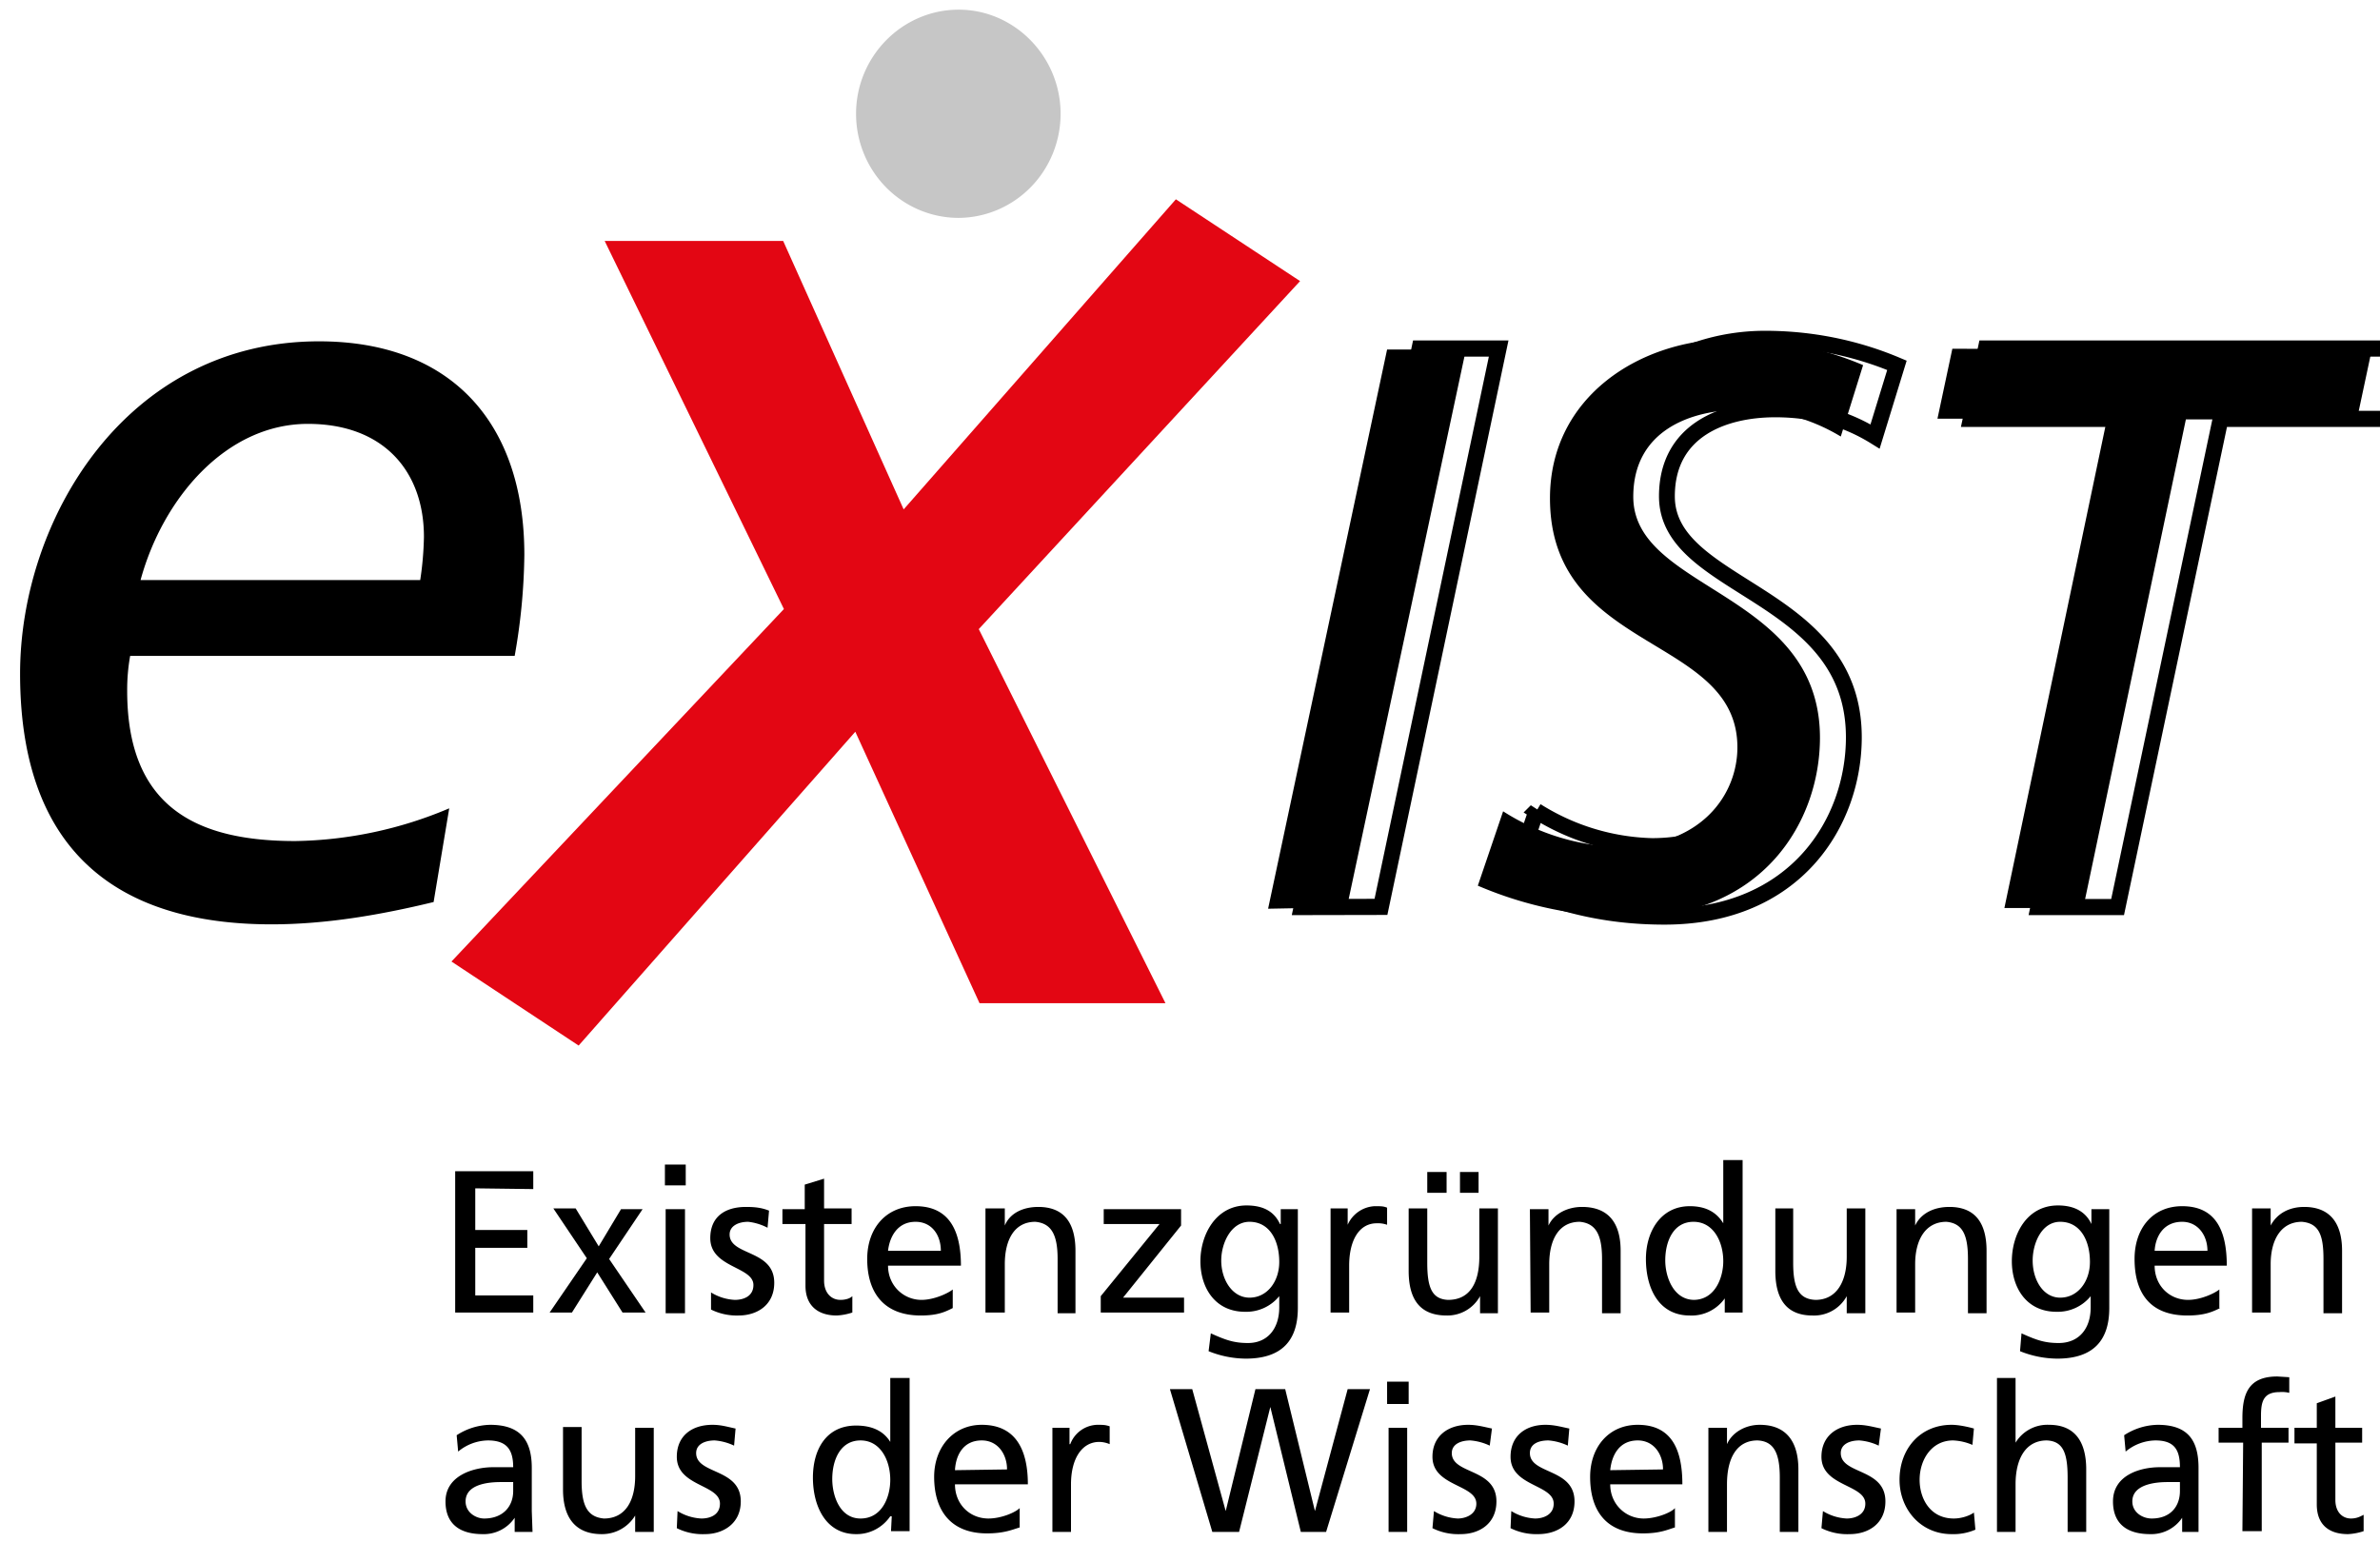 <svg xmlns="http://www.w3.org/2000/svg" xmlns:xlink="http://www.w3.org/1999/xlink" viewBox="0 0 32 21"><defs/><path d="M6.39 15.98v.56h.7v.24h-.7v.64h.78v.23H6.12v-1.9h1.05v.24zm1.66.78l.3-.5h.29l-.45.67.49.72h-.31l-.34-.54-.34.54h-.3l.5-.73-.45-.67h.3zm.9-.5h.26v1.4h-.26zm.27-.32h-.28v-.28h.28zm.34 1.44a.67.67 0 00.32.1c.12 0 .25-.05.25-.2 0-.25-.58-.23-.58-.63 0-.29.2-.42.48-.42.12 0 .21.01.31.05l-.02.23a.74.74 0 00-.26-.08c-.14 0-.25.06-.25.17 0 .29.6.2.6.65 0 .3-.23.44-.48.44a.78.78 0 01-.37-.08zm1.89-.92h-.37v.76c0 .17.1.26.22.26.07 0 .13-.02.16-.05v.22a.78.78 0 01-.21.04c-.25 0-.42-.13-.42-.4v-.83h-.31v-.2h.3v-.33l.26-.08v.4h.37zm1.2.36c0-.21-.12-.39-.34-.39-.25 0-.35.21-.37.39zm.16.77c-.1.05-.2.1-.43.1-.49 0-.72-.3-.72-.76 0-.42.26-.71.65-.71.46 0 .61.34.61.8h-.98c0 .27.21.46.45.46.17 0 .36-.09.42-.14zm.44-1.34h.26v.23c.07-.17.25-.25.45-.25.35 0 .5.22.5.59v.84h-.24v-.73c0-.32-.08-.48-.3-.5-.28 0-.41.24-.41.57v.65h-.26zm2.63.23l-.78.97h.82v.2H14.8v-.22l.79-.97h-.75v-.2h1.04zm1.32.49c0-.29-.13-.54-.4-.54-.25 0-.38.29-.38.52 0 .26.15.5.38.5.24 0 .4-.22.4-.48zm.25.62c0 .43-.21.68-.7.68a1.37 1.38 0 01-.5-.1l.03-.24c.2.09.31.13.5.13.26 0 .42-.19.42-.48v-.15a.57.57 0 01-.46.21c-.4 0-.6-.32-.6-.68 0-.36.21-.75.62-.75.25 0 .38.1.45.25h.01v-.2h.23zm.44-1.34h.23v.22a.42.42 0 01.36-.25c.09 0 .12 0 .17.02v.23a.37.37 0 00-.14-.02c-.23 0-.37.22-.37.57v.63h-.25zm1.74-.49h.25v.28h-.25zm-.44 0h.26v.28h-.26zm.95 1.9h-.24v-.23a.5.5 0 01-.45.26c-.36 0-.51-.22-.51-.6v-.84h.25v.73c0 .33.06.49.28.5.3 0 .42-.24.42-.58v-.65h.25zm.43-1.4h.25v.22c.08-.17.27-.25.45-.25.36 0 .52.22.52.59v.84h-.25v-.73c0-.32-.08-.48-.3-.5-.28 0-.41.24-.41.57v.65h-.25zm2.2 1.22c.29 0 .4-.3.4-.52 0-.26-.13-.53-.4-.53s-.38.26-.38.52c0 .22.11.53.39.53zm.42-.02a.55.56 0 01-.47.23c-.42 0-.59-.37-.59-.76 0-.37.2-.71.59-.71.24 0 .37.1.45.23v-.85h.26v2.05h-.24v-.2zm1.89.2h-.25v-.23a.5.5 0 01-.46.26c-.35 0-.5-.22-.5-.6v-.84h.24v.73c0 .33.07.49.3.5.28 0 .42-.24.42-.58v-.65h.25zm.42-1.4h.25v.22c.08-.17.26-.25.46-.25.35 0 .5.22.5.59v.84h-.25v-.73c0-.32-.07-.48-.29-.5-.28 0-.42.24-.42.57v.65h-.25zm2.6.71c0-.29-.13-.54-.4-.54-.25 0-.37.29-.37.52 0 .26.14.5.37.5.24 0 .4-.22.4-.48zm.26.62c0 .43-.21.68-.7.68a1.37 1.38 0 01-.5-.1l.02-.24c.2.09.31.13.5.13.27 0 .43-.19.43-.48v-.15a.57.57 0 01-.46.21c-.4 0-.6-.32-.6-.68 0-.36.2-.75.62-.75.24 0 .38.1.45.25v-.2h.24v1.34zm1.32-.77c0-.21-.13-.39-.34-.39-.26 0-.36.21-.37.39zm.17.77c-.1.05-.21.1-.44.1-.5 0-.71-.3-.71-.76 0-.42.25-.71.64-.71.46 0 .6.34.6.8h-.97c0 .27.2.46.45.46.17 0 .36-.09.42-.14v.25zm.43-1.34h.25v.23c.09-.17.26-.25.45-.25.35 0 .51.22.51.59v.84h-.25v-.73c0-.32-.06-.48-.29-.5-.28 0-.42.24-.42.57v.65h-.25zM6.9 19.93h-.17c-.14 0-.47.02-.47.26 0 .15.14.23.25.23.25 0 .39-.16.39-.37zm-.76-.63a.86.87 0 01.45-.14c.4 0 .56.2.56.58v.58l.01.28h-.24v-.19a.5.5 0 01-.43.22c-.3 0-.5-.13-.5-.44 0-.35.38-.46.64-.46h.27c0-.24-.09-.36-.34-.36a.64.64 0 00-.4.15zm2.65 1.3h-.25v-.22a.52.52 0 01-.45.25c-.36 0-.52-.23-.52-.6v-.84h.25v.73c0 .33.08.48.3.5.29 0 .42-.24.42-.57v-.65h.25zm.32-.28a.67.67 0 00.32.1c.12 0 .25-.05.25-.2 0-.26-.58-.23-.58-.63 0-.28.2-.43.48-.43.12 0 .21.03.31.05l-.02.23a.74.74 0 00-.26-.07c-.13 0-.25.05-.25.17 0 .29.6.2.6.65 0 .3-.24.44-.48.44a.78.78 0 01-.38-.08zm2.46.1c.29 0 .4-.29.4-.52 0-.26-.13-.53-.4-.53s-.38.26-.38.52c0 .22.1.53.38.53zm.42-.03h-.02a.55.56 0 01-.46.24c-.41 0-.58-.38-.58-.76s.18-.7.58-.7c.24 0 .38.09.46.22v-.86h.26v2.06h-.25zm1.55-.63c0-.2-.12-.39-.34-.39-.25 0-.35.2-.36.4zm.17.78c-.1.03-.21.08-.44.08-.48 0-.71-.3-.71-.76 0-.4.26-.7.64-.7.46 0 .62.34.62.8h-.98c0 .27.2.46.45.46.17 0 .36-.08.42-.14zm.44-1.34h.23v.22h.01a.4.4 0 01.36-.26c.08 0 .11 0 .17.02v.24a.37.37 0 00-.14-.03c-.23 0-.38.22-.38.57v.64h-.25zm2.15 1.4l-.57-1.92h.3l.45 1.64.4-1.64h.4l.4 1.64.44-1.64h.3l-.59 1.92h-.34l-.41-1.68-.42 1.68zm2.37-1.4h.25v1.4h-.25zm.27-.32h-.29v-.3h.29zm.34 1.44a.67.67 0 00.32.1c.1 0 .25-.05.25-.2 0-.26-.59-.23-.59-.63 0-.28.21-.43.48-.43.12 0 .22.03.32.05l-.03.23a.74.74 0 00-.26-.07c-.13 0-.25.05-.25.17 0 .29.6.2.6.65 0 .3-.23.44-.48.44a.78.78 0 01-.38-.08zm1.04 0a.67.67 0 00.32.1c.11 0 .25-.05.25-.2 0-.26-.58-.23-.58-.63 0-.28.2-.43.47-.43.12 0 .22.03.32.05l-.02.23a.74.74 0 00-.26-.07c-.14 0-.25.05-.25.17 0 .29.6.2.6.65 0 .3-.23.44-.49.44a.78.78 0 01-.37-.08zm2.04-.56c0-.2-.12-.39-.34-.39-.25 0-.35.2-.37.4zm.16.78c-.1.03-.2.08-.43.08-.49 0-.71-.3-.71-.76 0-.4.25-.7.64-.7.46 0 .6.34.6.8h-.97c0 .27.21.46.45.46.17 0 .37-.08.42-.14v.26zm.45-1.34h.25v.22c.07-.16.25-.26.44-.26.36 0 .52.23.52.6v.84h-.25v-.73c0-.33-.08-.49-.3-.5-.28 0-.41.24-.41.59v.64h-.25zm1.54 1.12a.67.67 0 00.32.1c.11 0 .25-.05.25-.2 0-.26-.59-.23-.59-.63 0-.28.21-.43.48-.43.12 0 .22.03.32.05l-.03.23a.74.74 0 00-.26-.07c-.13 0-.25.05-.25.17 0 .29.6.2.6.65 0 .3-.23.44-.48.44a.78.78 0 01-.38-.08zm2.01-.89a.73.73 0 00-.26-.06c-.29 0-.45.26-.45.53 0 .25.14.52.46.52.09 0 .2-.03.27-.08l.02.23a.75.76 0 01-.32.06c-.42 0-.7-.34-.7-.73 0-.42.28-.74.7-.74.1 0 .23.03.3.05zm.33-.9h.25v.87a.5.5 0 01.45-.24c.35 0 .5.23.5.6v.84h-.25v-.73c0-.33-.06-.49-.28-.5-.28 0-.42.24-.42.59v.64h-.25zm2.46 1.4h-.17c-.13 0-.47.02-.47.26 0 .15.14.23.26.23.25 0 .38-.16.38-.37zm-.75-.63a.86.87 0 01.45-.14c.4 0 .55.2.55.58v.86h-.22v-.19a.5.5 0 01-.43.22c-.3 0-.5-.13-.5-.44 0-.35.36-.46.63-.46h.27c0-.24-.08-.36-.33-.36a.64.64 0 00-.4.15zm1.6.1h-.33v-.2h.32v-.13c0-.34.09-.56.47-.56l.16.01v.21a.4.4 0 00-.13-.01c-.22 0-.25.13-.25.32v.16h.37v.2h-.36v1.19h-.26zm1.6 0h-.36v.77c0 .17.1.25.21.25.08 0 .13-.03.17-.05v.22a.79.8 0 01-.21.04c-.26 0-.42-.13-.42-.4v-.82h-.3v-.21h.3v-.33l.25-.09v.42h.36zM5.65 7.8a4.27 4.3 0 00.05-.58c0-.88-.54-1.52-1.56-1.52-1.1 0-1.95 1-2.25 2.1zm.18 4.33c-.7.17-1.44.3-2.18.3-1.78 0-3.38-.73-3.38-3.37 0-2.07 1.42-4.47 4.02-4.47 1.77 0 2.76 1.09 2.76 2.87a8.03 8.1 0 01-.13 1.36H1.75a2.54 2.56 0 00-.04.47c0 1.58.95 2.02 2.26 2.02a5.5 5.5 0 002.07-.44zm11.22.09l1.6-7.52h1.06l-1.6 7.5z"/><path fill="none" stroke="#000" d="M1550.8 95.84l7.44-34.61h5l-7.43 34.6z" transform="matrix(.213 0 0 .217 -312.82 -8.6)"/><path d="M24.75 5.87a2.5 2.51 0 00-1.34-.36c-.68 0-1.45.28-1.45 1.17 0 1.27 2.51 1.27 2.51 3.24 0 1.13-.77 2.41-2.54 2.41a5.21 5.25 0 01-2.06-.42l.34-1a3.07 3.1 0 001.55.48c1.12 0 1.6-.71 1.6-1.34 0-1.52-2.52-1.26-2.52-3.35 0-1.37 1.22-2.14 2.44-2.14.6 0 1.21.11 1.77.35z"/><path fill="none" stroke="#000" d="M1587 66.68c-1.64-1-3.67-1.69-6.3-1.69-3.27 0-6.84 1.3-6.84 5.4 0 5.81 11.8 5.86 11.8 14.93 0 5.21-3.62 11.11-11.95 11.11-4.02 0-6.9-.9-9.67-1.98l1.58-4.56a14.56 14.56 0 007.3 2.18c5.25 0 7.48-3.27 7.48-6.15 0-7.04-11.8-5.8-11.8-15.42 0-6.3 5.75-9.87 11.45-9.87 2.88 0 5.7.55 8.33 1.64z" transform="matrix(.213 0 0 .217 -312.82 -8.6)"/><path d="M31.89 4.7l-.2.94h-2.3l-1.38 6.57h-1.06l1.38-6.58h-2.28l.2-.94z"/><g transform="matrix(.213 0 0 .217 -312.82 -8.6)"><defs><path id="a" d="M1471.87 40.25h148.9v94.38h-148.9z"/></defs><clipPath id="b"><use width="100%" height="100%" overflow="visible" xlink:href="#a"/></clipPath><path fill="none" stroke="#000" d="M1620.52 61.23l-.95 4.36h-10.76l-6.5 30.25h-5l6.5-30.25h-10.77l.95-4.36z" clip-path="url(#b)"/></g><path fill="#e30613" d="M11.5 9.84l-3.72 4.22-1.71-1.13 4.47-4.74-2.41-4.95h2.4l1.62 3.61 3.66-4.17 1.67 1.1-4.32 4.68 2.51 5.03h-2.5z"/><path fill="#c6c6c6" d="M14.26 1.53a1.38 1.4 0 01-1.37 1.4 1.38 1.4 0 01-1.38-1.4c0-.77.62-1.4 1.38-1.4.75 0 1.37.63 1.37 1.4z"/></svg>